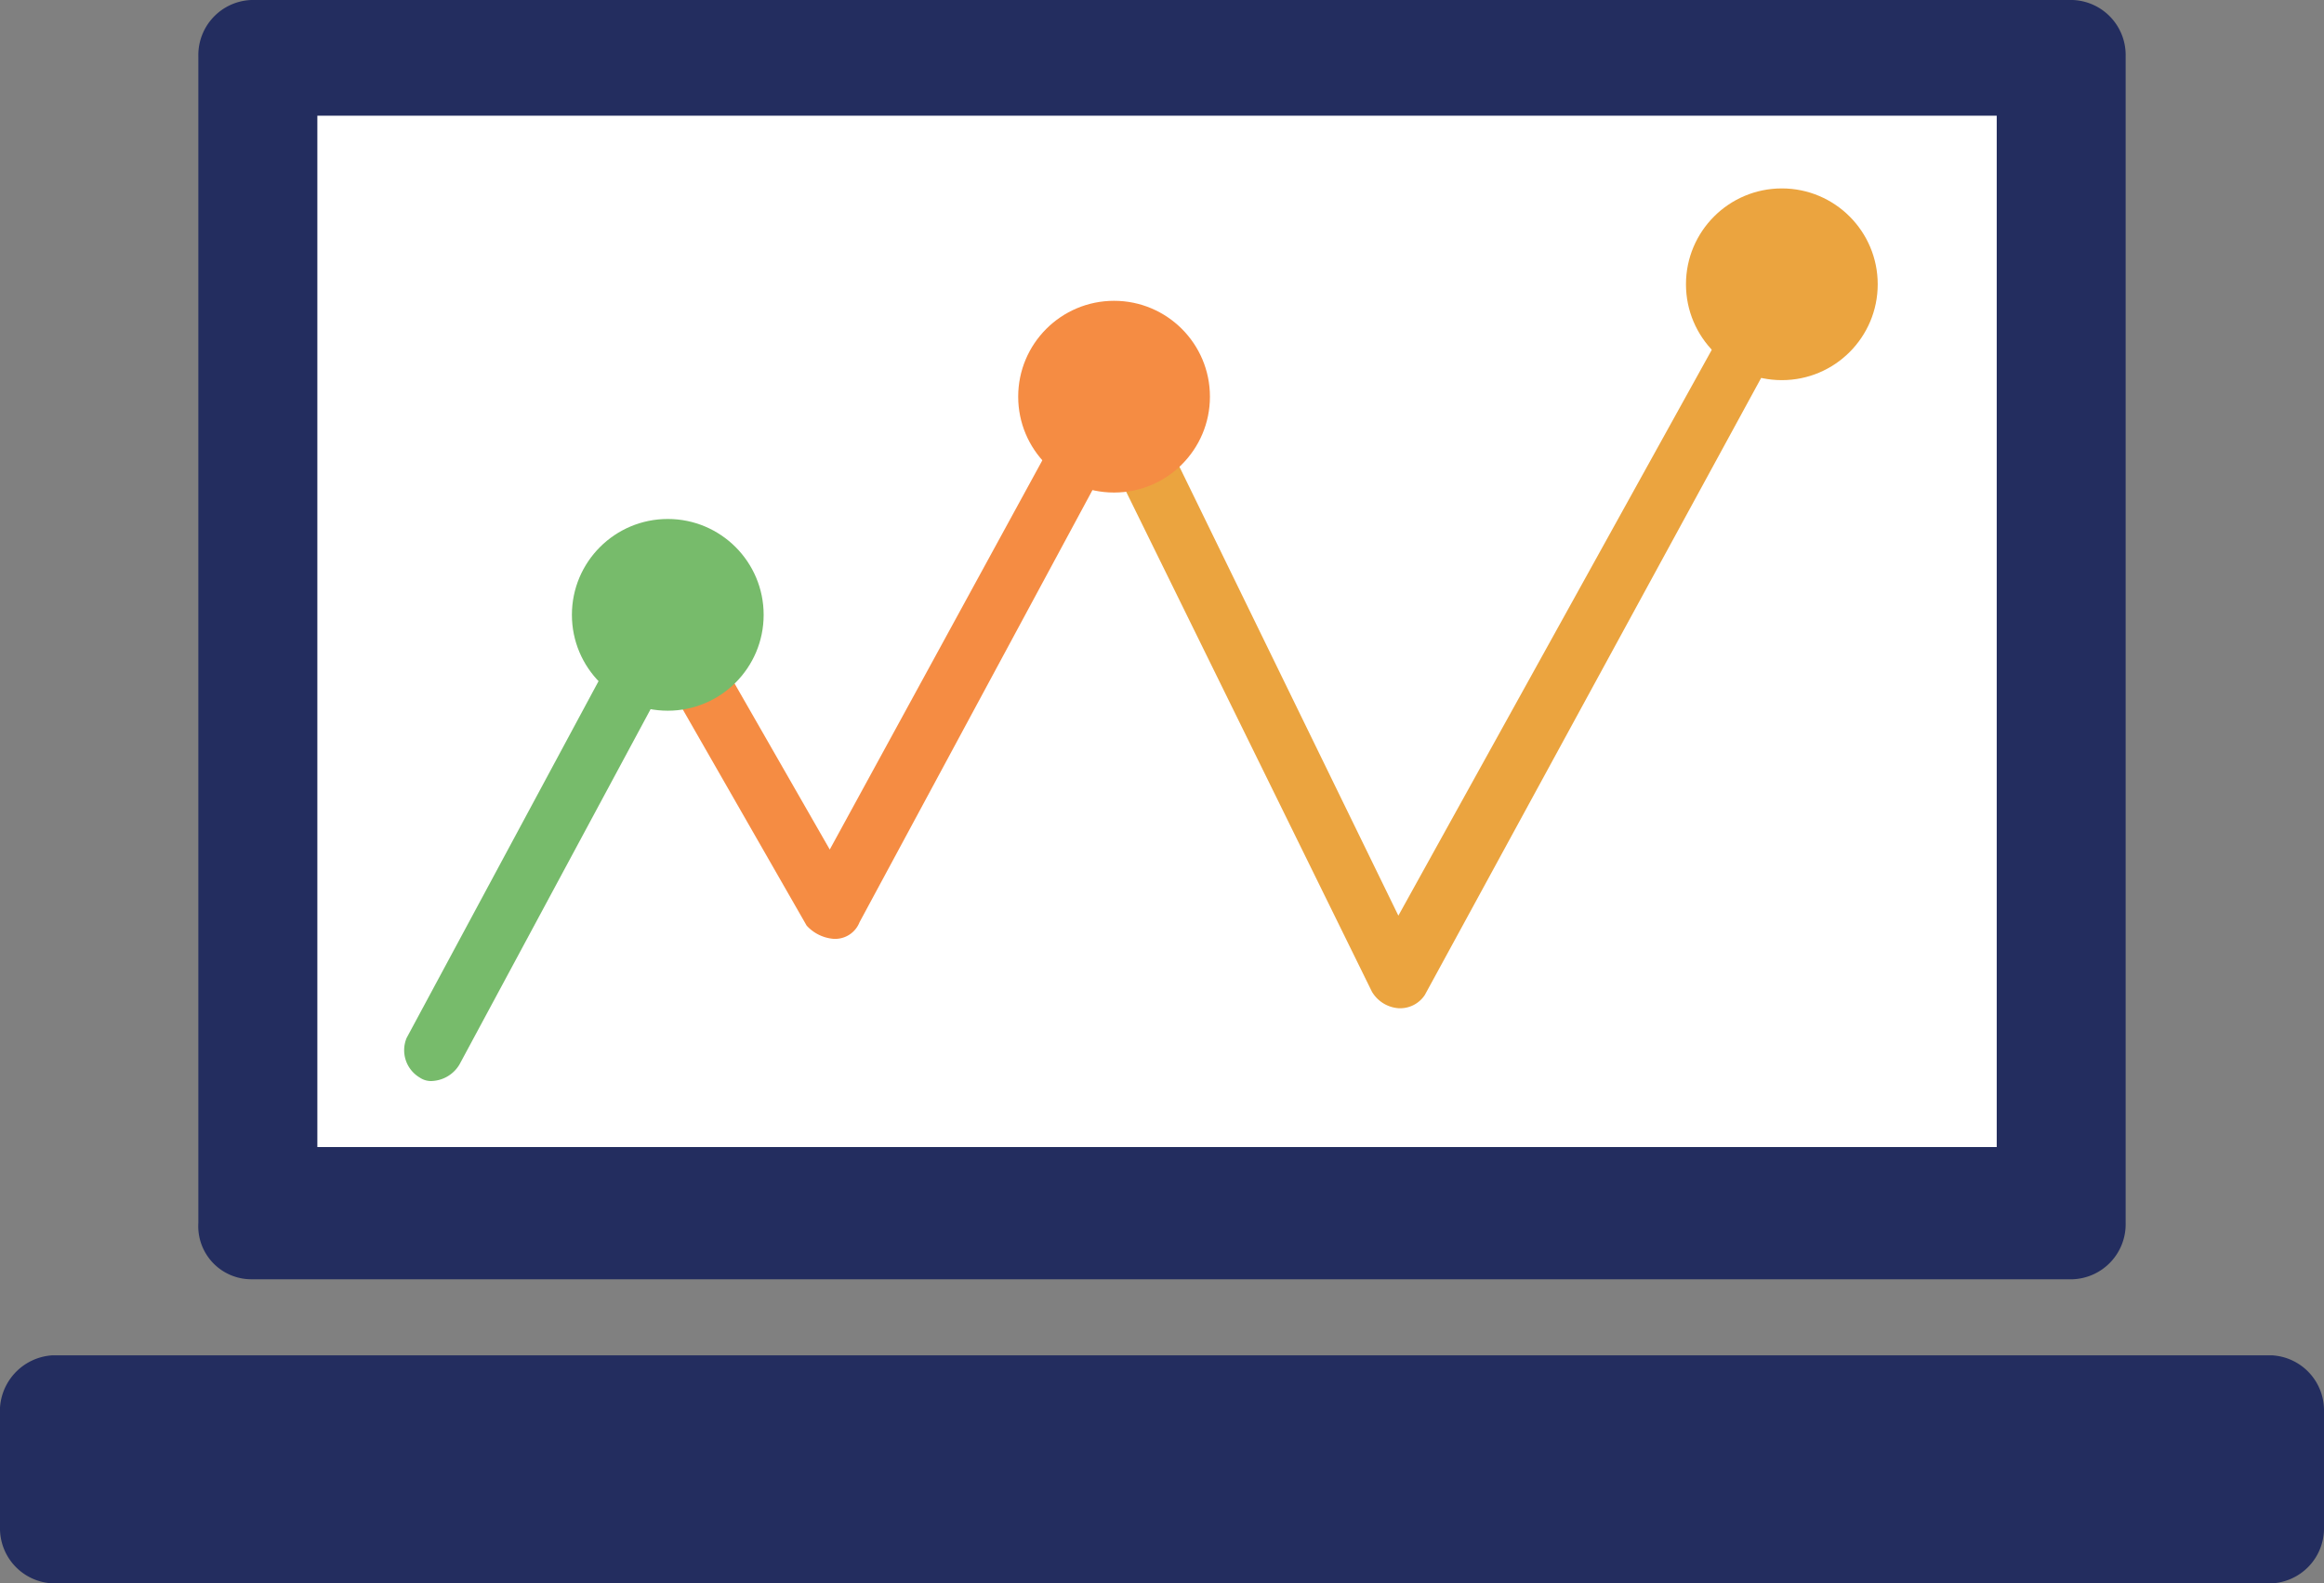 <svg xmlns="http://www.w3.org/2000/svg" width="70.3" height="47.9" viewBox="0 0 70.3 47.9">
  <rect x="0" y="0" width="70.3" height="47.9" fill="#808080" stroke="none"/>
  <g id="Gestao_de_Dados_01" data-name="Gestao de Dados 01" transform="translate(0)">
    <g id="Group_518" data-name="Group 518">
      <g id="Group_517" data-name="Group 517">
        <g id="Group_514" data-name="Group 514">
          <path id="Path_423" data-name="Path 423" d="M64.3,37a1.666,1.666,0,0,1-1.6,1.7H7.6A1.605,1.605,0,0,1,6,37V1.7A1.666,1.666,0,0,1,7.6,0H62.7a1.666,1.666,0,0,1,1.6,1.7V37Z" fill="#232d5f"/>
        </g>
        <g id="Group_515" data-name="Group 515">
          <rect id="Rectangle_464" data-name="Rectangle 464" width="50.8" height="31.2" transform="translate(9.6 3.5)" fill="#fff"/>
        </g>
        <g id="Group_516" data-name="Group 516">
          <path id="Path_424" data-name="Path 424" d="M70.3,46.2a1.666,1.666,0,0,1-1.6,1.7H1.6A1.666,1.666,0,0,1,0,46.2V42.8A1.694,1.694,0,0,1,1.6,41H68.7a1.666,1.666,0,0,1,1.6,1.7v3.5Z" fill="#232d5f"/>
        </g>
      </g>
    </g>
    <g id="Group_519" data-name="Group 519">
      <path id="Path_425" data-name="Path 425" d="M42.3,30.5h0a1.02,1.02,0,0,1-.8-.5L32.8,12.3a.894.894,0,0,1,1.6-.8l7.9,16.2L53.1,8.2a.837.837,0,0,1,1.2-.3A.714.714,0,0,1,54.6,9L43.1,30.1A.894.894,0,0,1,42.3,30.5Z" fill="#eba43f"/>
      <path id="Path_426" data-name="Path 426" d="M25.2,28.4a1.234,1.234,0,0,1-.8-.4l-5.1-8.9a.875.875,0,1,1,1.5-.9l4.3,7.5,7.7-14.1a.875.875,0,1,1,1.5.9L26,27.9a.792.792,0,0,1-.8.5Z" fill="#f58c43"/>
      <path id="Path_427" data-name="Path 427" d="M13.1,32.7a.6.6,0,0,1-.4-.1.962.962,0,0,1-.4-1.2l7.1-13.2A.894.894,0,1,1,21,19L13.9,32.2A1.02,1.02,0,0,1,13.1,32.7Z" fill="#77bb6b"/>
      <circle id="Ellipse_12" data-name="Ellipse 12" cx="2.9" cy="2.9" r="2.9" transform="translate(17.3 15.7)" fill="#77bb6b"/>
      <circle id="Ellipse_13" data-name="Ellipse 13" cx="2.9" cy="2.9" r="2.9" transform="translate(30.8 9.1)" fill="#f58c43"/>
      <circle id="Ellipse_14" data-name="Ellipse 14" cx="2.9" cy="2.9" r="2.9" transform="translate(51 5.7)" fill="#eba43f"/>
    </g>
  </g>
</svg>
